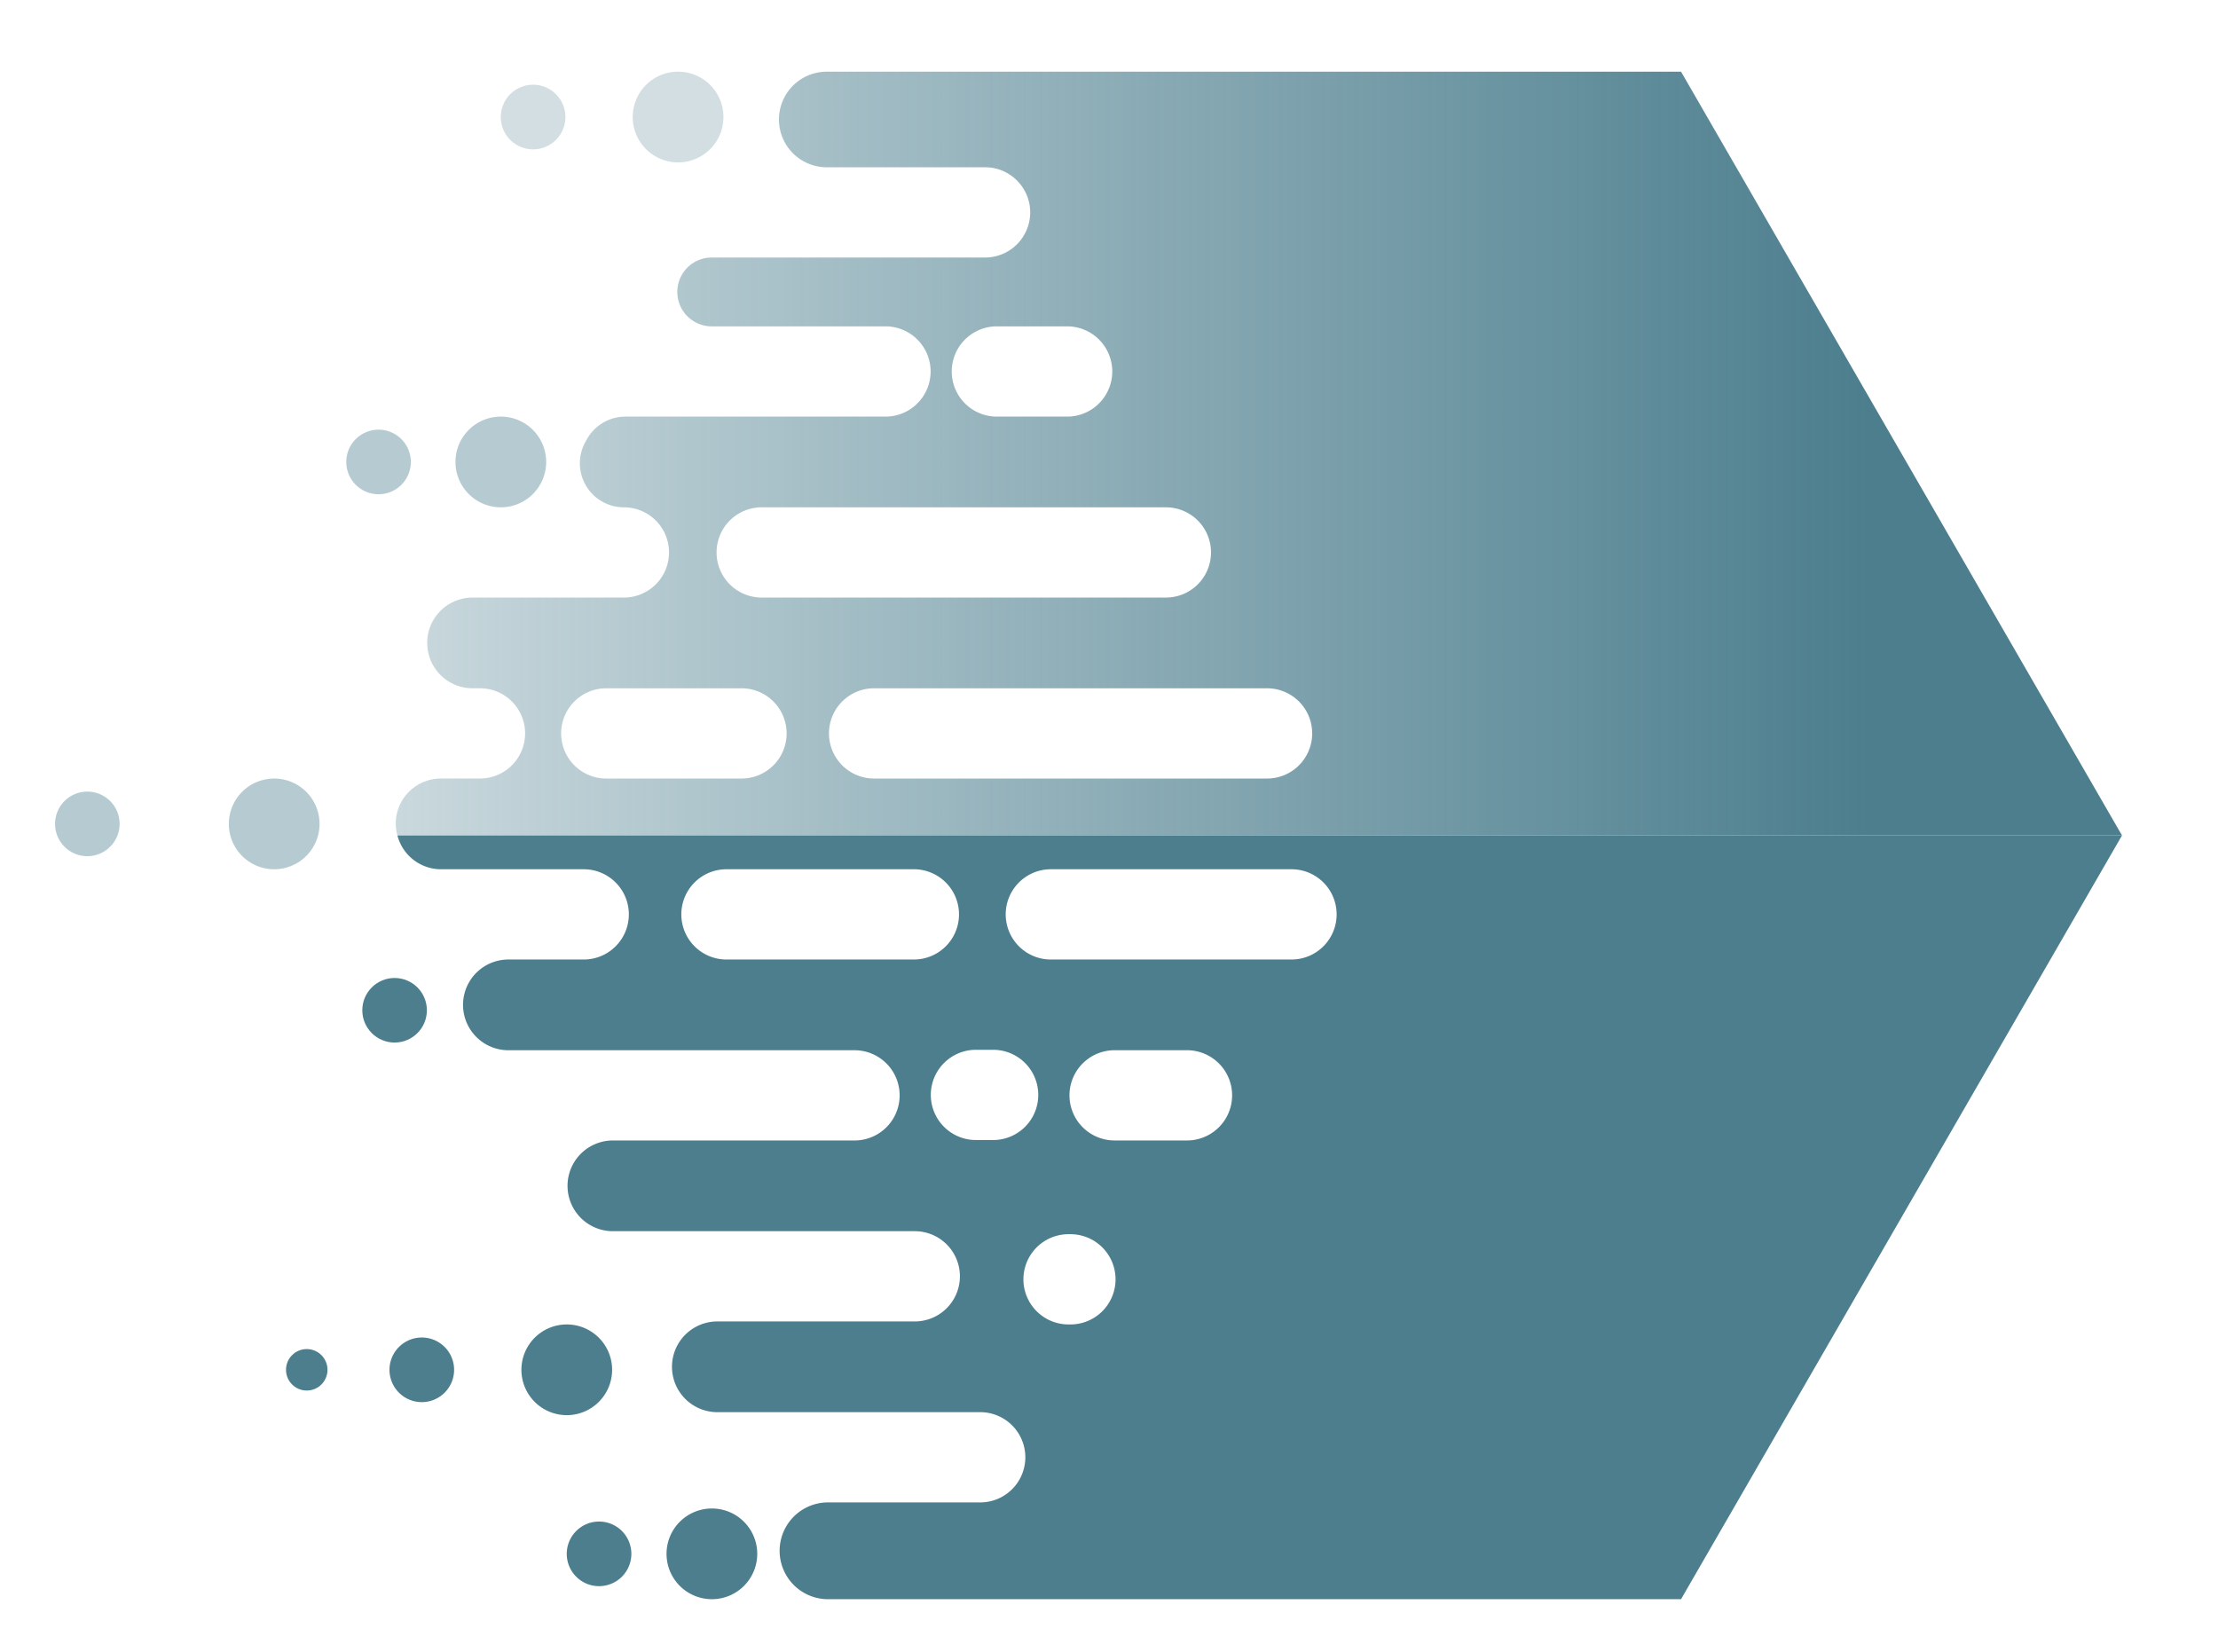 <svg id="Layer_1" data-name="Layer 1" xmlns="http://www.w3.org/2000/svg" xmlns:xlink="http://www.w3.org/1999/xlink" viewBox="0 0 119.473 89"><defs><style>.cls-1{fill:#b6cbd1;}.cls-2{fill:#a6bfc7;opacity:0.5;}.cls-3{fill:#4c7e8e;}.cls-4{fill:url(#linear-gradient);}</style><linearGradient id="linear-gradient" x1="21.318" y1="24.43" x2="114.302" y2="24.43" gradientUnits="userSpaceOnUse"><stop offset="0" stop-color="#4c7e8e" stop-opacity="0.3"/><stop offset="0.854" stop-color="#4c7e8e"/></linearGradient></defs><title>CD2H_logo</title><path class="cls-1" d="M29.42,24.883A2.443,2.443,0,1,1,26.976,22.44,2.443,2.443,0,0,1,29.42,24.883Z"/><path class="cls-1" d="M22.13,24.883A1.739,1.739,0,1,1,20.39,23.144,1.739,1.739,0,0,1,22.13,24.883Z"/><path class="cls-2" d="M38.968,6.304a2.443,2.443,0,1,1-2.443-2.443A2.443,2.443,0,0,1,38.968,6.304Z"/><path class="cls-2" d="M30.455,6.304A1.74,1.74,0,1,1,28.716,4.564,1.74,1.74,0,0,1,30.455,6.304Z"/><path class="cls-3" d="M32.972,73.783A2.443,2.443,0,1,1,30.529,71.34,2.443,2.443,0,0,1,32.972,73.783Z"/><path class="cls-3" d="M40.789,83.696a2.443,2.443,0,1,1-2.443-2.443A2.443,2.443,0,0,1,40.789,83.696Z"/><path class="cls-3" d="M24.46,73.783a1.74,1.74,0,1,1-1.739-1.739A1.739,1.739,0,0,1,24.46,73.783Z"/><circle class="cls-3" cx="16.523" cy="73.783" r="1.117"/><path class="cls-1" d="M17.212,44.379a2.443,2.443,0,1,1-2.443-2.443A2.443,2.443,0,0,1,17.212,44.379Z"/><path class="cls-1" d="M6.443,44.379A1.739,1.739,0,1,1,4.704,42.639,1.739,1.739,0,0,1,6.443,44.379Z"/><circle class="cls-3" cx="21.255" cy="54.417" r="1.739"/><path class="cls-3" d="M34.008,83.696a1.74,1.74,0,1,1-1.74-1.739A1.739,1.739,0,0,1,34.008,83.696Z"/><path class="cls-3" d="M23.755,46.822h7.736a2.431,2.431,0,0,1,0,4.861H27.385a2.443,2.443,0,0,0,0,4.887H46.029a2.43,2.43,0,1,1,0,4.861H33.013a2.443,2.443,0,1,0,0,4.886H49.275a2.43,2.43,0,1,1,0,4.861H38.64a2.443,2.443,0,0,0,0,4.887H52.848a2.431,2.431,0,0,1,0,4.861h-8.297a2.607,2.607,0,0,0,0,5.213H90.55L114.302,45H21.407A2.429,2.429,0,0,0,23.755,46.822ZM57.609,71.34h-.002a2.431,2.431,0,1,1,0-4.861h.002a2.431,2.431,0,1,1,0,4.861ZM63.938,61.43h-3.9a2.43,2.43,0,1,1,0-4.861h3.9a2.43,2.43,0,1,1,0,4.861ZM56.653,46.822H69.518a2.431,2.431,0,1,1,0,4.861H56.653a2.431,2.431,0,1,1,0-4.861ZM53.496,56.546a2.43,2.43,0,1,1,0,4.861h-.927a2.43,2.43,0,0,1,0-4.861ZM39.18,46.822H49.275a2.431,2.431,0,0,1,0,4.861H39.18a2.431,2.431,0,1,1,0-4.861Z"/><path class="cls-4" d="M44.533,3.861a2.574,2.574,0,1,0,0,5.149H53.11a2.431,2.431,0,0,1,0,4.861H38.338a1.854,1.854,0,0,0-1.606.927v0a1.854,1.854,0,0,0,1.606,2.781h9.408a2.431,2.431,0,0,1,0,4.861H33.689a2.373,2.373,0,0,0-2.054,1.186l-.082.142a2.372,2.372,0,0,0,2.054,3.558,2.43,2.43,0,1,1,0,4.861H25.455a2.443,2.443,0,0,0,0,4.886h.448a2.431,2.431,0,0,1,0,4.861H23.755a2.443,2.443,0,0,0-2.314,1.659A2.4,2.4,0,0,0,21.407,45h92.895L90.55,3.861Zm9.114,13.718h3.785a2.431,2.431,0,1,1,0,4.861H53.647a2.431,2.431,0,0,1,0-4.861ZM41.029,27.326H62.801a2.43,2.43,0,1,1,0,4.861H41.029a2.43,2.43,0,1,1,0-4.861ZM39.892,41.935H32.607a2.431,2.431,0,0,1,0-4.861h7.285a2.431,2.431,0,1,1,0,4.861Zm28.309,0H47.133a2.431,2.431,0,1,1,0-4.861H68.201a2.431,2.431,0,1,1,0,4.861Z"/></svg>